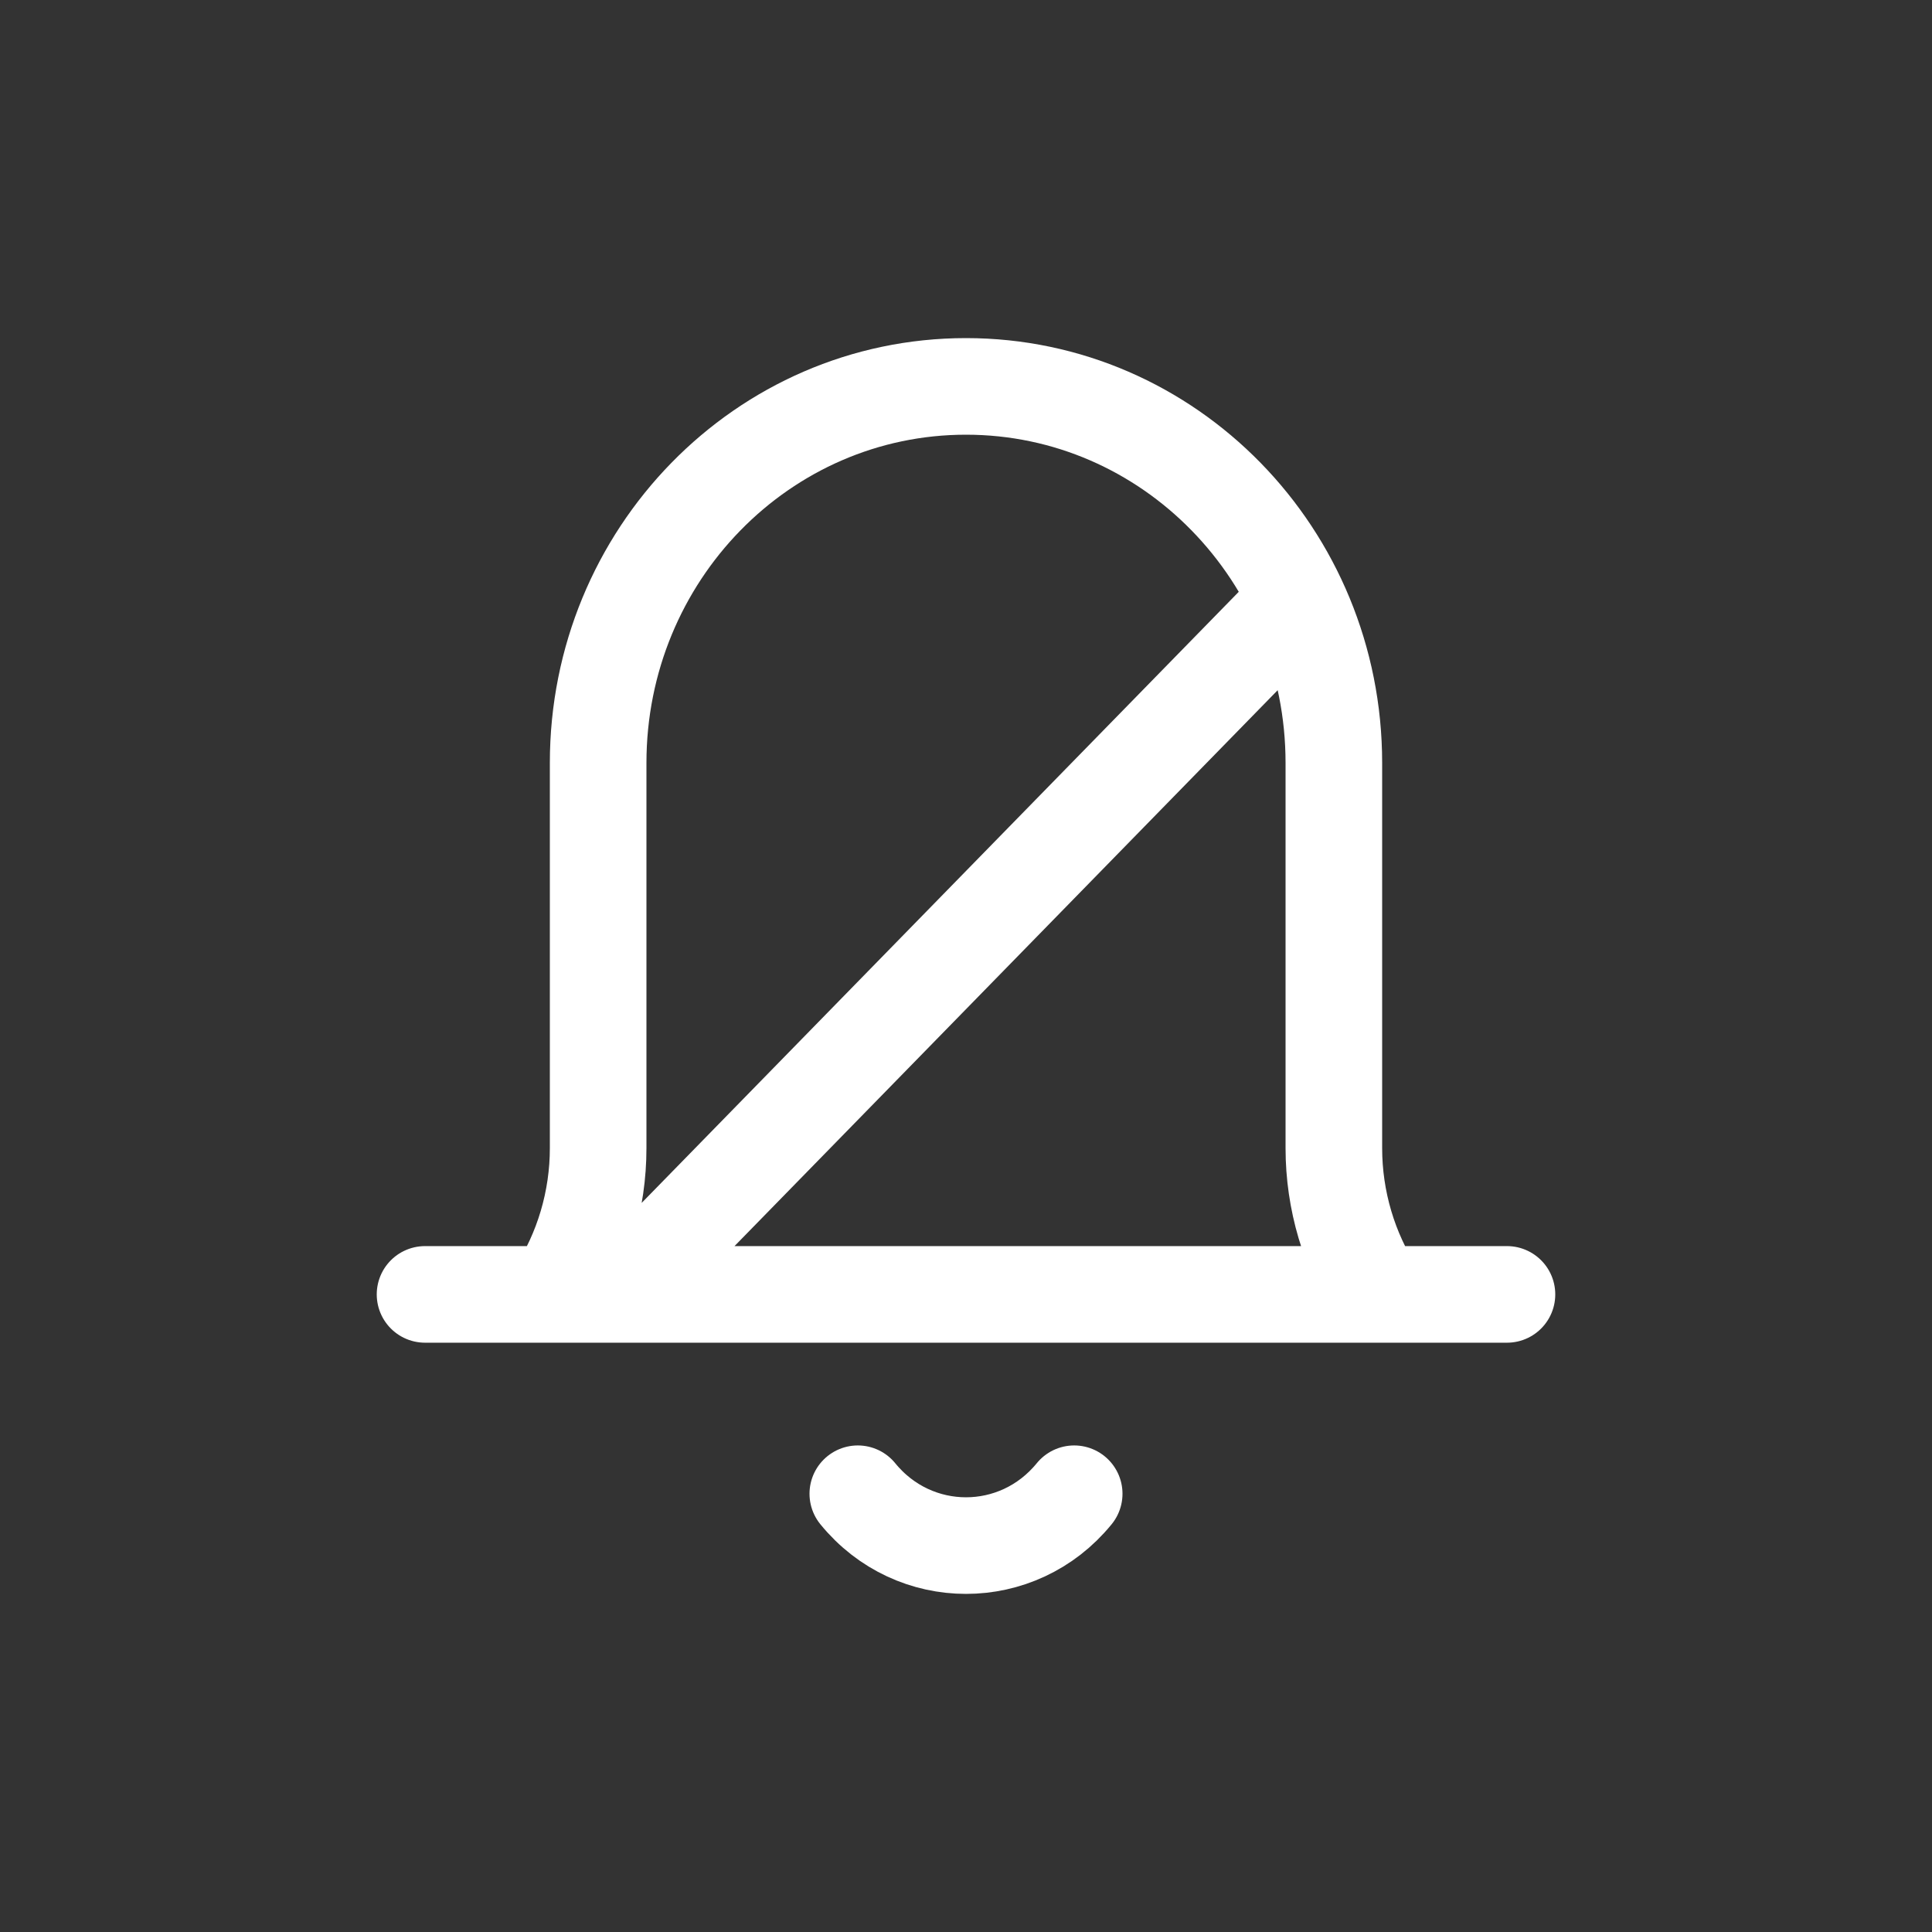 <svg width="50" height="50" viewBox="0 0 50 50" fill="none" xmlns="http://www.w3.org/2000/svg">
<rect x="0" y="0" width="50" height="50" fill="#333333" stroke="none"/>
<path d="M11 33.499H14.36M14.36 33.499H35.64M14.36 33.499C15.09 32.378 15.48 31.061 15.48 29.713V19.744C15.48 14.362 19.742 10 25 10C30.258 10 34.52 14.362 34.52 19.744V29.713C34.52 31.061 34.91 32.378 35.64 33.499M35.64 33.499H39M22.2 38.658C23.657 40.447 26.343 40.447 27.8 38.658M16.6 32.926L33.4 15.732" stroke="white" stroke-width="2.5" stroke-linecap="round" stroke-linejoin="round"/>
</svg>
